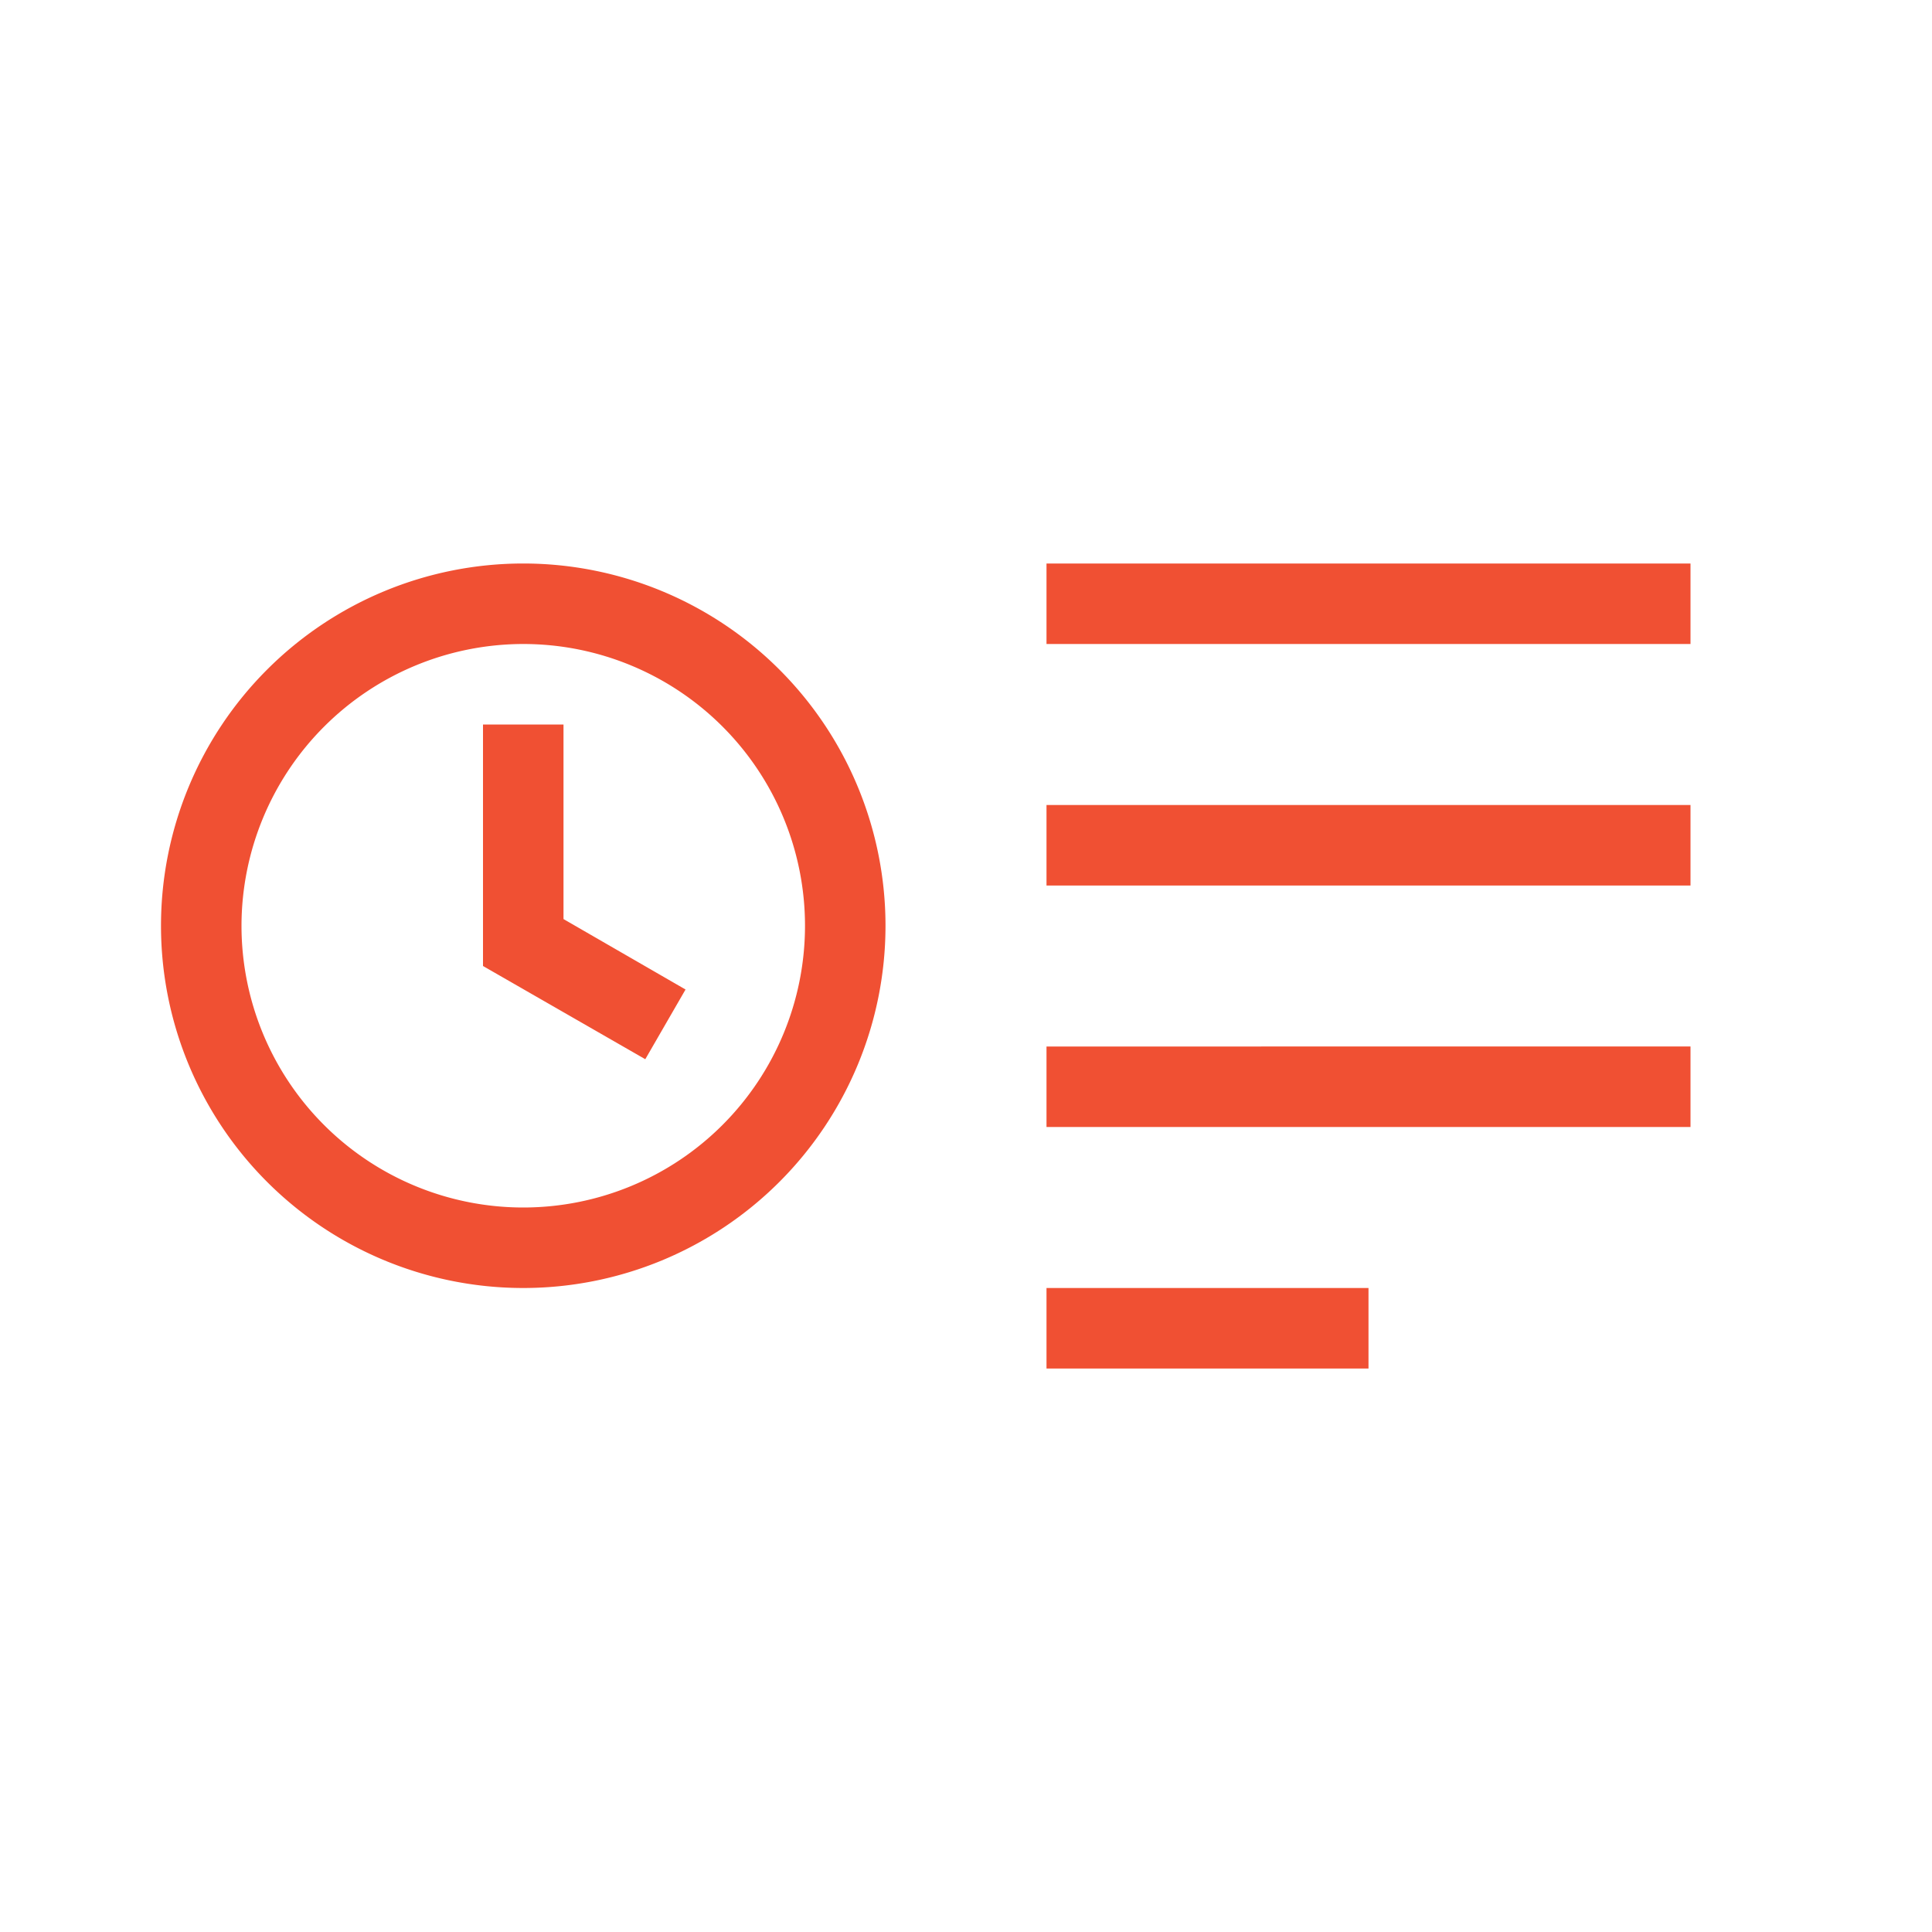 <svg xmlns="http://www.w3.org/2000/svg" viewBox="0 0 24 24" x="0px" y="0px">
    <path fill="#f05033" d="M21,8H13V7h8Zm0,2H13v1h8Zm0,3H13v1h8Zm-4,3H13v1h4ZM6.5,8A3.5,3.5,0,1,1,3,11.5,3.504,3.504,0,0,1,6.5,8m0-1A4.5,4.5,0,1,0,11,11.5,4.5,4.5,0,0,0,6.5,7Zm1.516,6.158L6,12V9H7v2.417l1.516.875Z"/>
</svg>